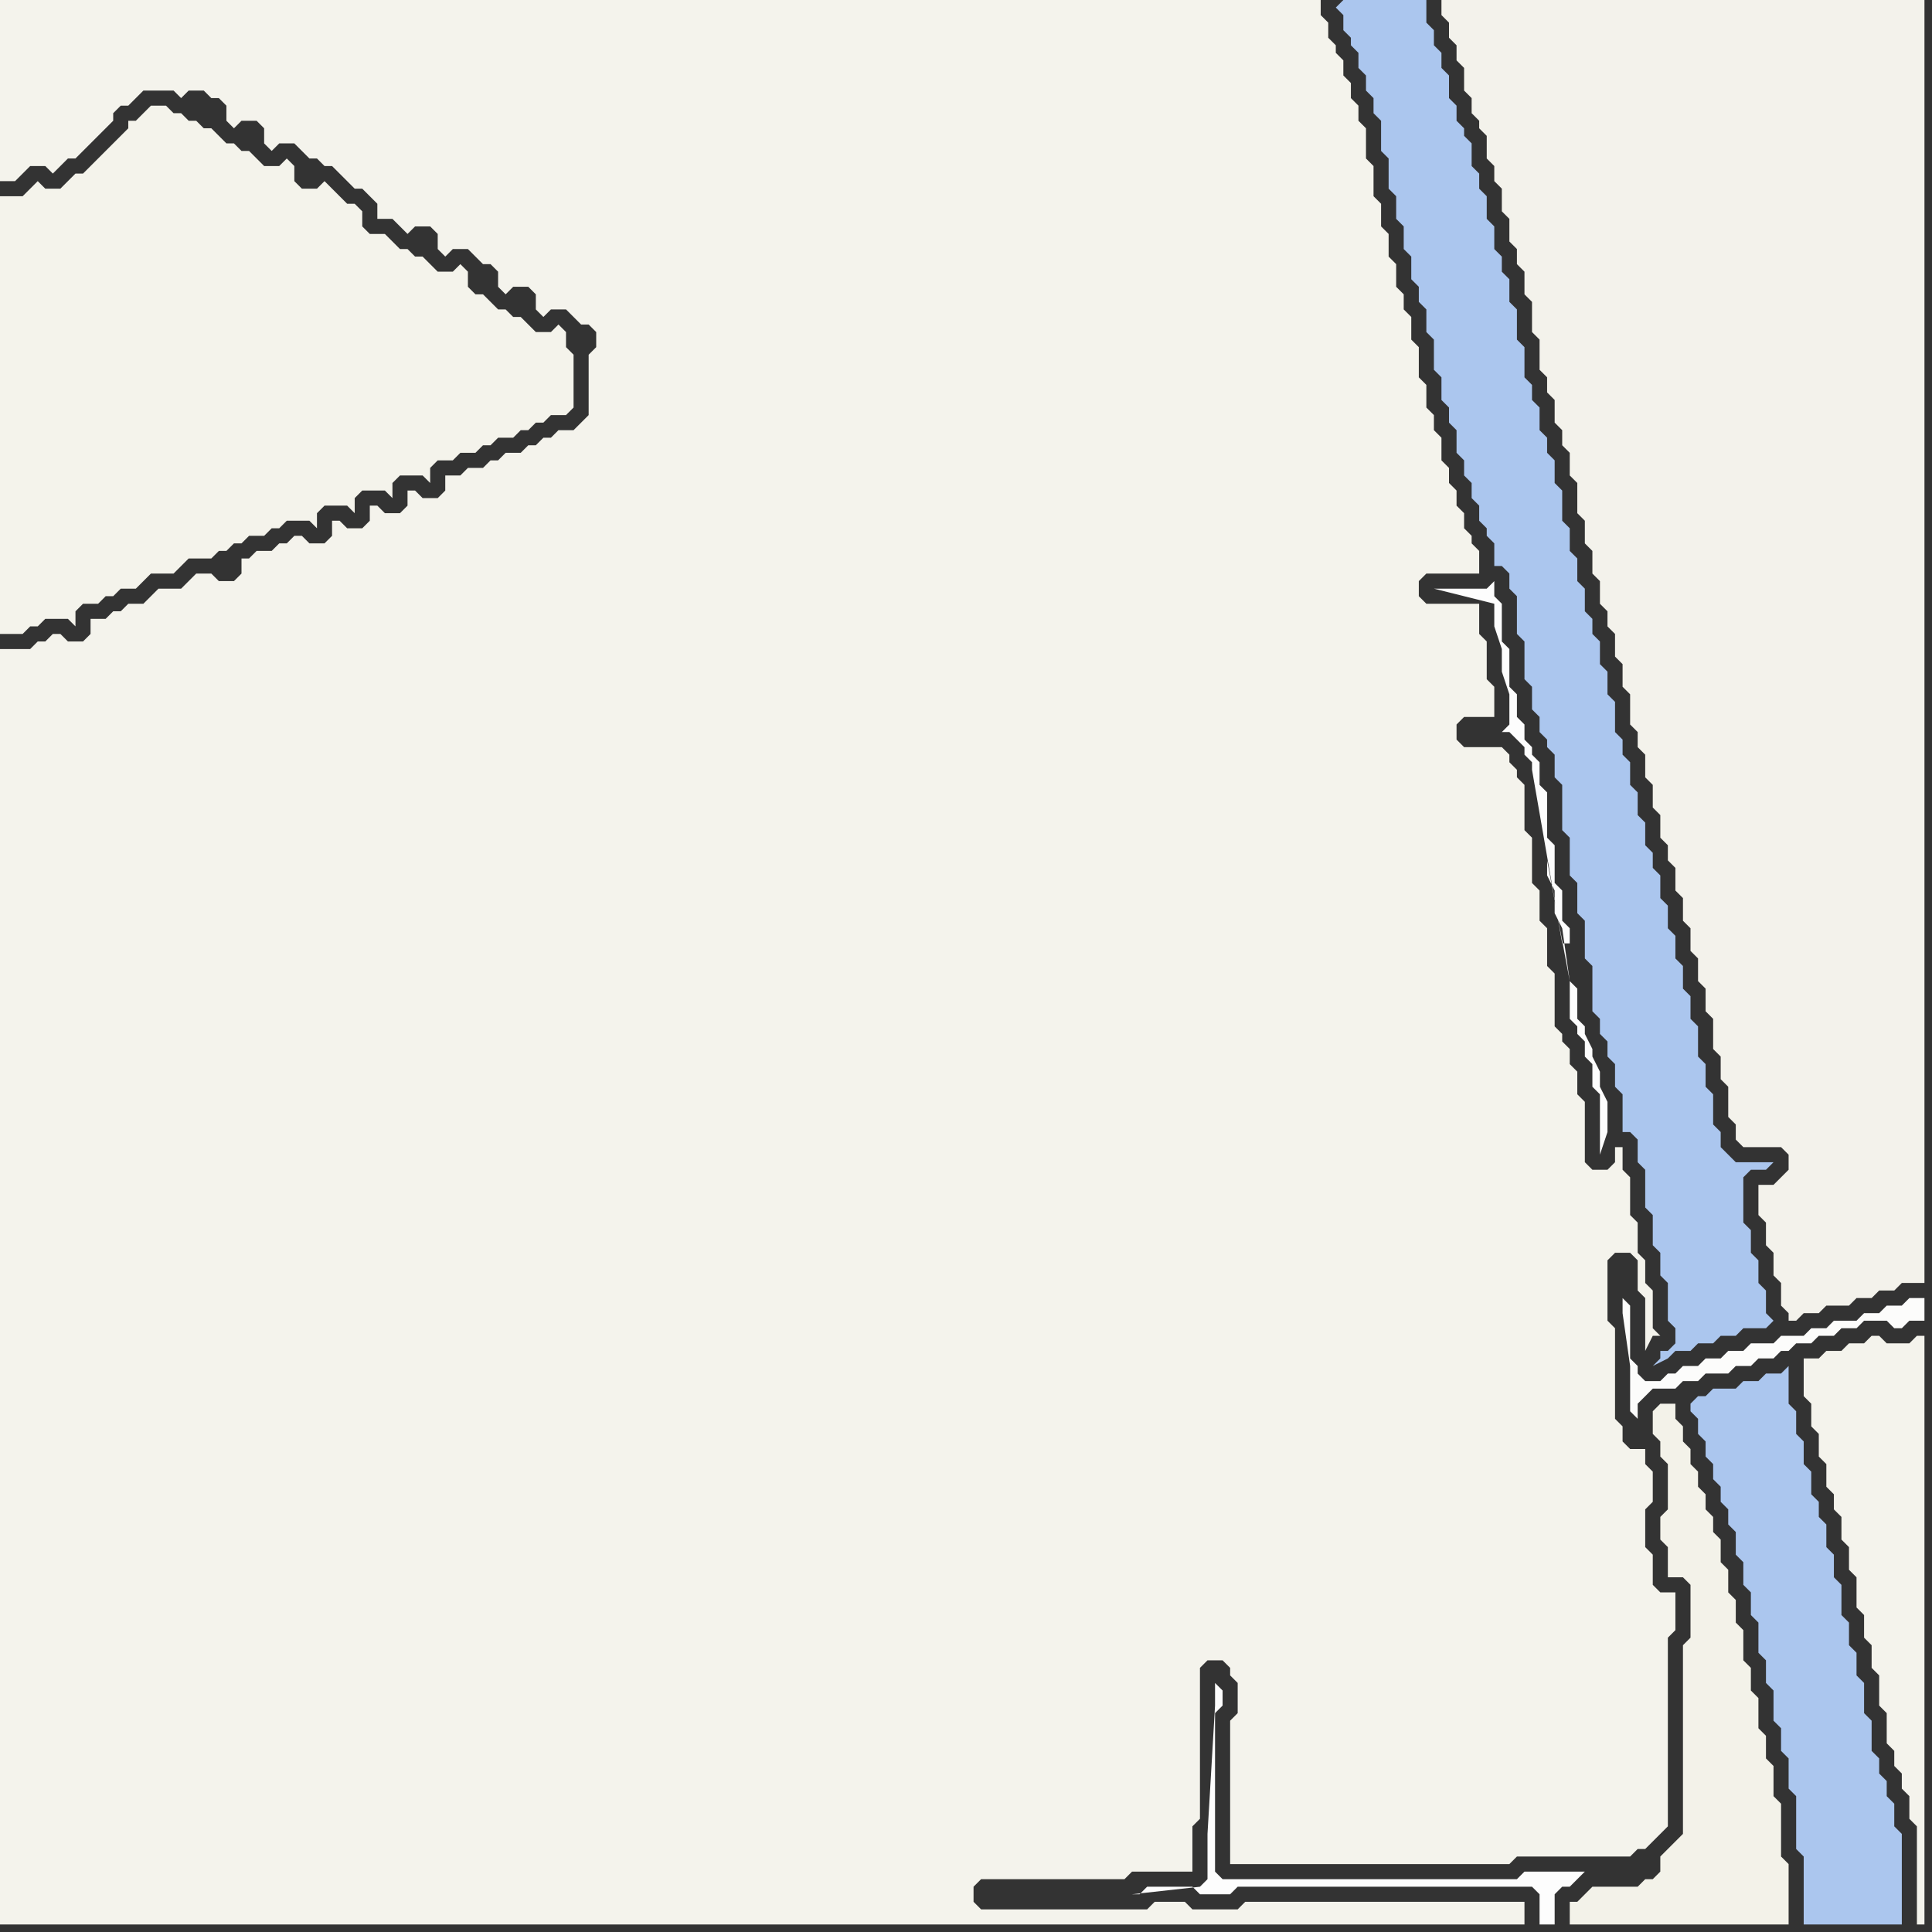 <svg width="256" height="256" xmlns="http://www.w3.org/2000/svg"><rect width="100%" height="100%" fill="#333333" stroke="none"/><script> 
var tempColor;
function hoverPath(evt){
obj = evt.target;
tempColor = obj.getAttribute("fill");
obj.setAttribute("fill","red");
//alert(tempColor);
//obj.setAttribute("stroke","red");}
function recoverPath(evt){
obj = evt.target;
obj.setAttribute("fill", tempColor);
//obj.setAttribute("stroke", tempColor);
}</script><path onmouseover="hoverPath(evt)" onmouseout="recoverPath(evt)" fill="rgb(253,253,253)" d="M  208,130l 0,5 1,1 0,1 1,1 0,2 1,1 0,3 1,1 0,8 1,-3 0,-4 -1,-2 0,-2 -1,-2 0,-1 -1,-2 0,-1 -1,-1 0,-4 -1,-1 -1,-5 1,0 0,-2 -1,-1 0,-4 -1,-1 0,-5 -1,-1 0,-6 -1,-1 0,-3 -1,-1 0,-1 -1,-1 0,-2 -1,-1 0,-3 -1,-1 0,-5 -1,-1 0,-5 -1,-1 0,-2 -1,1 -7,0 8,2 0,3 1,3 0,3 1,3 0,4 -1,1 1,0 1,1 0,0 1,1 0,1 1,1 0,1 4,23 1,5 -3,-16 0,2 1,2 0,3 1,2Z"/>
<path onmouseover="hoverPath(evt)" onmouseout="recoverPath(evt)" fill="rgb(243,242,235)" d="M  209,64l 0,4 1,1 0,3 1,1 0,3 1,1 0,3 1,1 0,2 1,1 0,3 1,1 0,3 1,1 0,4 1,1 0,2 1,1 0,3 1,1 0,3 1,1 0,3 1,1 0,2 1,1 0,3 1,1 0,3 1,1 0,3 1,1 0,3 1,1 0,3 1,1 0,4 1,1 0,3 1,1 0,4 1,1 0,2 1,1 5,0 1,1 0,2 -2,2 -2,0 0,4 1,1 0,3 1,1 0,3 1,1 0,3 1,1 0,1 1,0 1,-1 2,0 1,-1 3,0 1,-1 2,0 1,-1 2,0 1,-1 3,0 0,-170 -64,0 0,2 1,1 0,2 1,1 0,2 1,1 0,3 1,1 0,2 1,1 0,1 1,1 0,3 1,1 0,2 1,1 0,3 1,1 0,3 1,1 0,2 1,1 0,3 1,1 0,4 1,1 0,4 1,1 0,2 1,1 0,3 1,1 0,2 1,1 0,3 1,1Z"/>
<path onmouseover="hoverPath(evt)" onmouseout="recoverPath(evt)" fill="rgb(171,198,238)" d="M  224,186l 0,1 1,1 0,2 1,1 0,2 1,1 0,2 1,1 0,2 1,1 0,2 1,1 0,3 1,1 0,3 1,1 0,3 1,1 0,4 1,1 0,3 1,1 0,4 1,1 0,3 1,1 0,4 1,1 0,7 1,1 0,9 13,0 0,-12 -1,-1 0,-3 -1,-1 0,-2 -1,-1 0,-2 -1,-1 0,-4 -1,-1 0,-4 -1,-1 0,-3 -1,-1 0,-3 -1,-1 0,-4 -1,-1 0,-3 -1,-1 0,-3 -1,-1 0,-2 -1,-1 0,-3 -1,-1 0,-3 -1,-1 0,-3 -1,-1 0,-5 -1,1 -2,0 -1,1 -2,0 -1,1 -3,0 -1,1 -1,0 -1,1Z"/>
<path onmouseover="hoverPath(evt)" onmouseout="recoverPath(evt)" fill="rgb(244,243,236)" d="M  239,182l 0,3 1,1 0,3 1,1 0,3 1,1 0,3 1,1 0,2 1,1 0,3 1,1 0,3 1,1 0,4 1,1 0,3 1,1 0,3 1,1 0,4 1,1 0,4 1,1 0,2 1,1 0,2 1,1 0,3 1,1 0,13 1,0 0,-78 -1,0 -1,1 -3,0 -1,-1 -1,0 -1,1 -2,0 -1,1 -2,0 -1,1 -2,0Z"/>
<path onmouseover="hoverPath(evt)" onmouseout="recoverPath(evt)" fill="rgb(244,243,235)" d="M  0,31l 0,53 3,0 1,-1 1,0 1,-1 3,0 1,1 0,-2 1,-1 2,0 1,-1 1,0 1,-1 2,0 1,-1 1,-1 3,0 1,-1 1,-1 3,0 1,-1 1,0 1,-1 1,0 1,-1 2,0 1,-1 1,0 1,-1 3,0 1,1 0,-2 1,-1 3,0 1,1 0,-2 1,-1 3,0 1,1 0,-2 1,-1 3,0 1,1 0,-2 1,-1 2,0 1,-1 2,0 1,-1 1,0 1,-1 2,0 1,-1 1,0 1,-1 1,0 1,-1 2,0 1,-1 0,-7 -1,-1 0,-2 -1,-1 -1,1 -2,0 -1,-1 -1,-1 -1,0 -1,-1 -1,0 -1,-1 -1,-1 -1,0 -1,-1 0,-2 -1,-1 -1,1 -2,0 -1,-1 -1,-1 -1,0 -1,-1 -1,0 -1,-1 -1,-1 -2,0 -1,-1 0,-2 -1,-1 -1,0 -1,-1 -1,-1 -1,-1 -1,1 -2,0 -1,-1 0,-2 -1,-1 -1,1 -2,0 -1,-1 -1,-1 -1,0 -1,-1 -1,0 -1,-1 -1,-1 -1,0 -1,-1 -1,0 -1,-1 -1,0 -1,-1 -2,0 -1,1 -1,1 -1,0 0,1 -1,1 -1,1 -1,1 -3,3 -1,0 -1,1 -1,1 -2,0 -1,-1 -1,1 0,0 -1,1 -3,0Z"/>
<path onmouseover="hoverPath(evt)" onmouseout="recoverPath(evt)" fill="rgb(244,243,236)" d="M  78,55l -2,2 -2,0 -1,1 -1,0 -1,1 -1,0 -1,1 -2,0 -1,1 -1,0 -1,1 -2,0 -1,1 -2,0 0,2 -1,1 -2,0 -1,-1 -1,0 0,2 -1,1 -2,0 -1,-1 -1,0 0,2 -1,1 -2,0 -1,-1 -1,0 0,2 -1,1 -2,0 -1,-1 -1,0 -1,1 -1,0 -1,1 -2,0 -1,1 -1,0 0,2 -1,1 -2,0 -1,-1 -2,0 -1,1 0,0 -1,1 -3,0 -1,1 -1,1 -2,0 -1,1 -1,0 -1,1 -2,0 0,2 -1,1 -2,0 -1,-1 -1,0 -1,1 -1,0 -1,1 -4,0 0,169 202,0 0,-3 -37,0 -1,1 -6,0 -1,-1 -4,0 -1,1 -22,0 -1,-1 0,-2 1,-1 19,0 1,-1 8,0 0,-6 1,-1 0,-20 1,-1 2,0 1,1 0,1 1,1 0,4 -1,1 0,19 37,0 1,-1 15,0 1,-1 1,0 1,-1 2,-2 0,-25 1,-1 0,-5 -2,0 -1,-1 0,-4 -1,-1 0,-5 1,-1 0,-4 -1,-1 0,-2 -2,0 -1,-1 0,-2 -1,-1 0,-12 -1,-1 0,-8 1,-1 2,0 1,1 0,4 1,1 0,7 1,-2 1,0 -1,-1 0,-5 -1,-1 0,-3 -1,-1 0,-4 -1,-1 0,-5 -1,-1 0,-3 -1,0 0,2 -1,1 -2,0 -1,-1 0,-8 -1,-1 0,-3 -1,-1 0,-2 -1,-1 0,-1 -1,-1 0,-7 -1,-1 0,-5 -1,-1 0,-4 -1,-1 0,-6 -1,-1 0,-6 -1,-1 0,-1 -1,-1 0,-1 -1,-1 -5,0 -1,-1 0,-2 1,-1 4,0 0,-4 -1,-1 0,-5 -1,-1 0,-4 -7,0 -1,-1 0,-2 1,-1 7,0 0,-3 -1,-1 0,-1 -1,-1 0,-2 -1,-1 0,-2 -1,-1 0,-2 -1,-1 0,-3 -1,-1 0,-2 -1,-1 0,-3 -1,-1 0,-4 -1,-1 0,-3 -1,-1 0,-2 -1,-1 0,-3 -1,-1 0,-3 -1,-1 0,-3 -1,-1 0,-4 -1,-1 0,-4 -1,-1 0,-2 -1,-1 0,-2 -1,-1 0,-2 -1,-1 0,-1 -1,-1 0,-2 -1,-1 0,-2 -175,0 0,24 2,0 2,-2 2,0 1,1 1,-1 1,-1 1,0 1,-1 4,-4 0,-1 1,-1 1,0 2,-2 4,0 1,1 1,-1 2,0 1,1 1,0 1,1 0,2 1,1 1,-1 2,0 1,1 0,2 1,1 1,-1 2,0 1,1 1,1 1,0 1,1 1,0 1,1 1,1 1,1 1,0 1,1 1,1 0,2 2,0 1,1 1,1 1,-1 2,0 1,1 0,2 1,1 1,-1 2,0 1,1 1,1 1,0 1,1 0,2 1,1 1,-1 2,0 1,1 0,2 1,1 1,-1 2,0 1,1 1,1 1,0 1,1 0,2 -1,1Z"/>
<path onmouseover="hoverPath(evt)" onmouseout="recoverPath(evt)" fill="rgb(253,253,253)" d="M  150,251l 1,0 1,-1 6,0 1,1 4,0 1,-1 39,0 1,1 0,4 2,0 0,-4 1,-1 1,0 1,-1 1,-1 -8,0 -1,1 -39,0 -1,-1 0,-21 1,-1 0,-2 -1,-1 0,3 -1,17 0,6 -1,1 -9,1Z"/>
<path onmouseover="hoverPath(evt)" onmouseout="recoverPath(evt)" fill="rgb(171,198,238)" d="M  177,1l 0,0 1,1 0,2 1,1 0,1 1,1 0,2 1,1 0,2 1,1 0,2 1,1 0,4 1,1 0,4 1,1 0,3 1,1 0,3 1,1 0,3 1,1 0,2 1,1 0,3 1,1 0,4 1,1 0,3 1,1 0,2 1,1 0,3 1,1 0,2 1,1 0,2 1,1 0,2 1,1 0,1 1,1 0,3 1,0 1,1 0,2 1,1 0,5 1,1 0,5 1,1 0,3 1,1 0,2 1,1 0,1 1,1 0,3 1,1 0,6 1,1 0,5 1,1 0,4 1,1 0,5 1,1 0,6 1,1 0,2 1,1 0,2 1,1 0,3 1,1 0,5 1,0 1,1 0,3 1,1 0,5 1,1 0,4 1,1 0,3 1,1 0,5 1,1 0,2 -1,1 -1,0 0,1 -1,1 2,-1 0,0 1,-1 2,0 1,-1 2,0 1,-1 2,0 1,-1 3,0 1,-1 -1,-1 0,-3 -1,-1 0,-3 -1,-1 0,-3 -1,-1 0,-6 1,-1 2,0 1,-1 -5,0 -1,-1 -1,-1 0,-2 -1,-1 0,-4 -1,-1 0,-3 -1,-1 0,-4 -1,-1 0,-3 -1,-1 0,-3 -1,-1 0,-3 -1,-1 0,-3 -1,-1 0,-3 -1,-1 0,-2 -1,-1 0,-3 -1,-1 0,-3 -1,-1 0,-3 -1,-1 0,-2 -1,-1 0,-4 -1,-1 0,-3 -1,-1 0,-3 -1,-1 0,-2 -1,-1 0,-3 -1,-1 0,-3 -1,-1 0,-3 -1,-1 0,-4 -1,-1 0,-3 -1,-1 0,-2 -1,-1 0,-3 -1,-1 0,-2 -1,-1 0,-4 -1,-1 0,-4 -1,-1 0,-3 -1,-1 0,-2 -1,-1 0,-3 -1,-1 0,-3 -1,-1 0,-2 -1,-1 0,-3 -1,-1 0,-1 -1,-1 0,-2 -1,-1 0,-3 -1,-1 0,-2 -1,-1 0,-2 -1,-1 0,-3 -11,0 -1,1Z"/>
<path onmouseover="hoverPath(evt)" onmouseout="recoverPath(evt)" fill="rgb(243,242,233)" d="M  209,252l -1,0 0,3 29,0 0,-8 -1,-1 0,-7 -1,-1 0,-4 -1,-1 0,-3 -1,-1 0,-4 -1,-1 0,-3 -1,-1 0,-4 -1,-1 0,-3 -1,-1 0,-3 -1,-1 0,-3 -1,-1 0,-2 -1,-1 0,-2 -1,-1 0,-2 -1,-1 0,-2 -1,-1 0,-2 -1,-1 0,-2 -2,0 -1,1 0,3 1,1 0,2 1,1 0,6 -1,1 0,3 1,1 0,4 2,0 1,1 0,7 -1,1 0,25 -1,1 -1,1 -1,1 0,2 -1,1 -1,0 -1,1 -6,0 -1,1 -1,1Z"/>
<path onmouseover="hoverPath(evt)" onmouseout="recoverPath(evt)" fill="rgb(252,252,251)" d="M  217,188l 0,-2 1,-1 1,-1 3,0 1,-1 2,0 1,-1 3,0 1,-1 2,0 1,-1 2,0 1,-1 1,0 1,-1 2,0 1,-1 2,0 1,-1 2,0 1,-1 3,0 1,1 1,0 1,-1 2,0 0,-3 -2,0 -1,1 -2,0 -1,1 -2,0 -1,1 -3,0 -1,1 -2,0 -1,1 -3,0 -1,1 -3,0 -1,1 -2,0 -1,1 -2,0 -1,1 -2,0 -1,1 -1,0 -1,1 -2,0 -1,-1 0,-1 -1,-1 0,-7 -1,-1 0,2 1,7 0,6 1,1Z"/>
</svg>